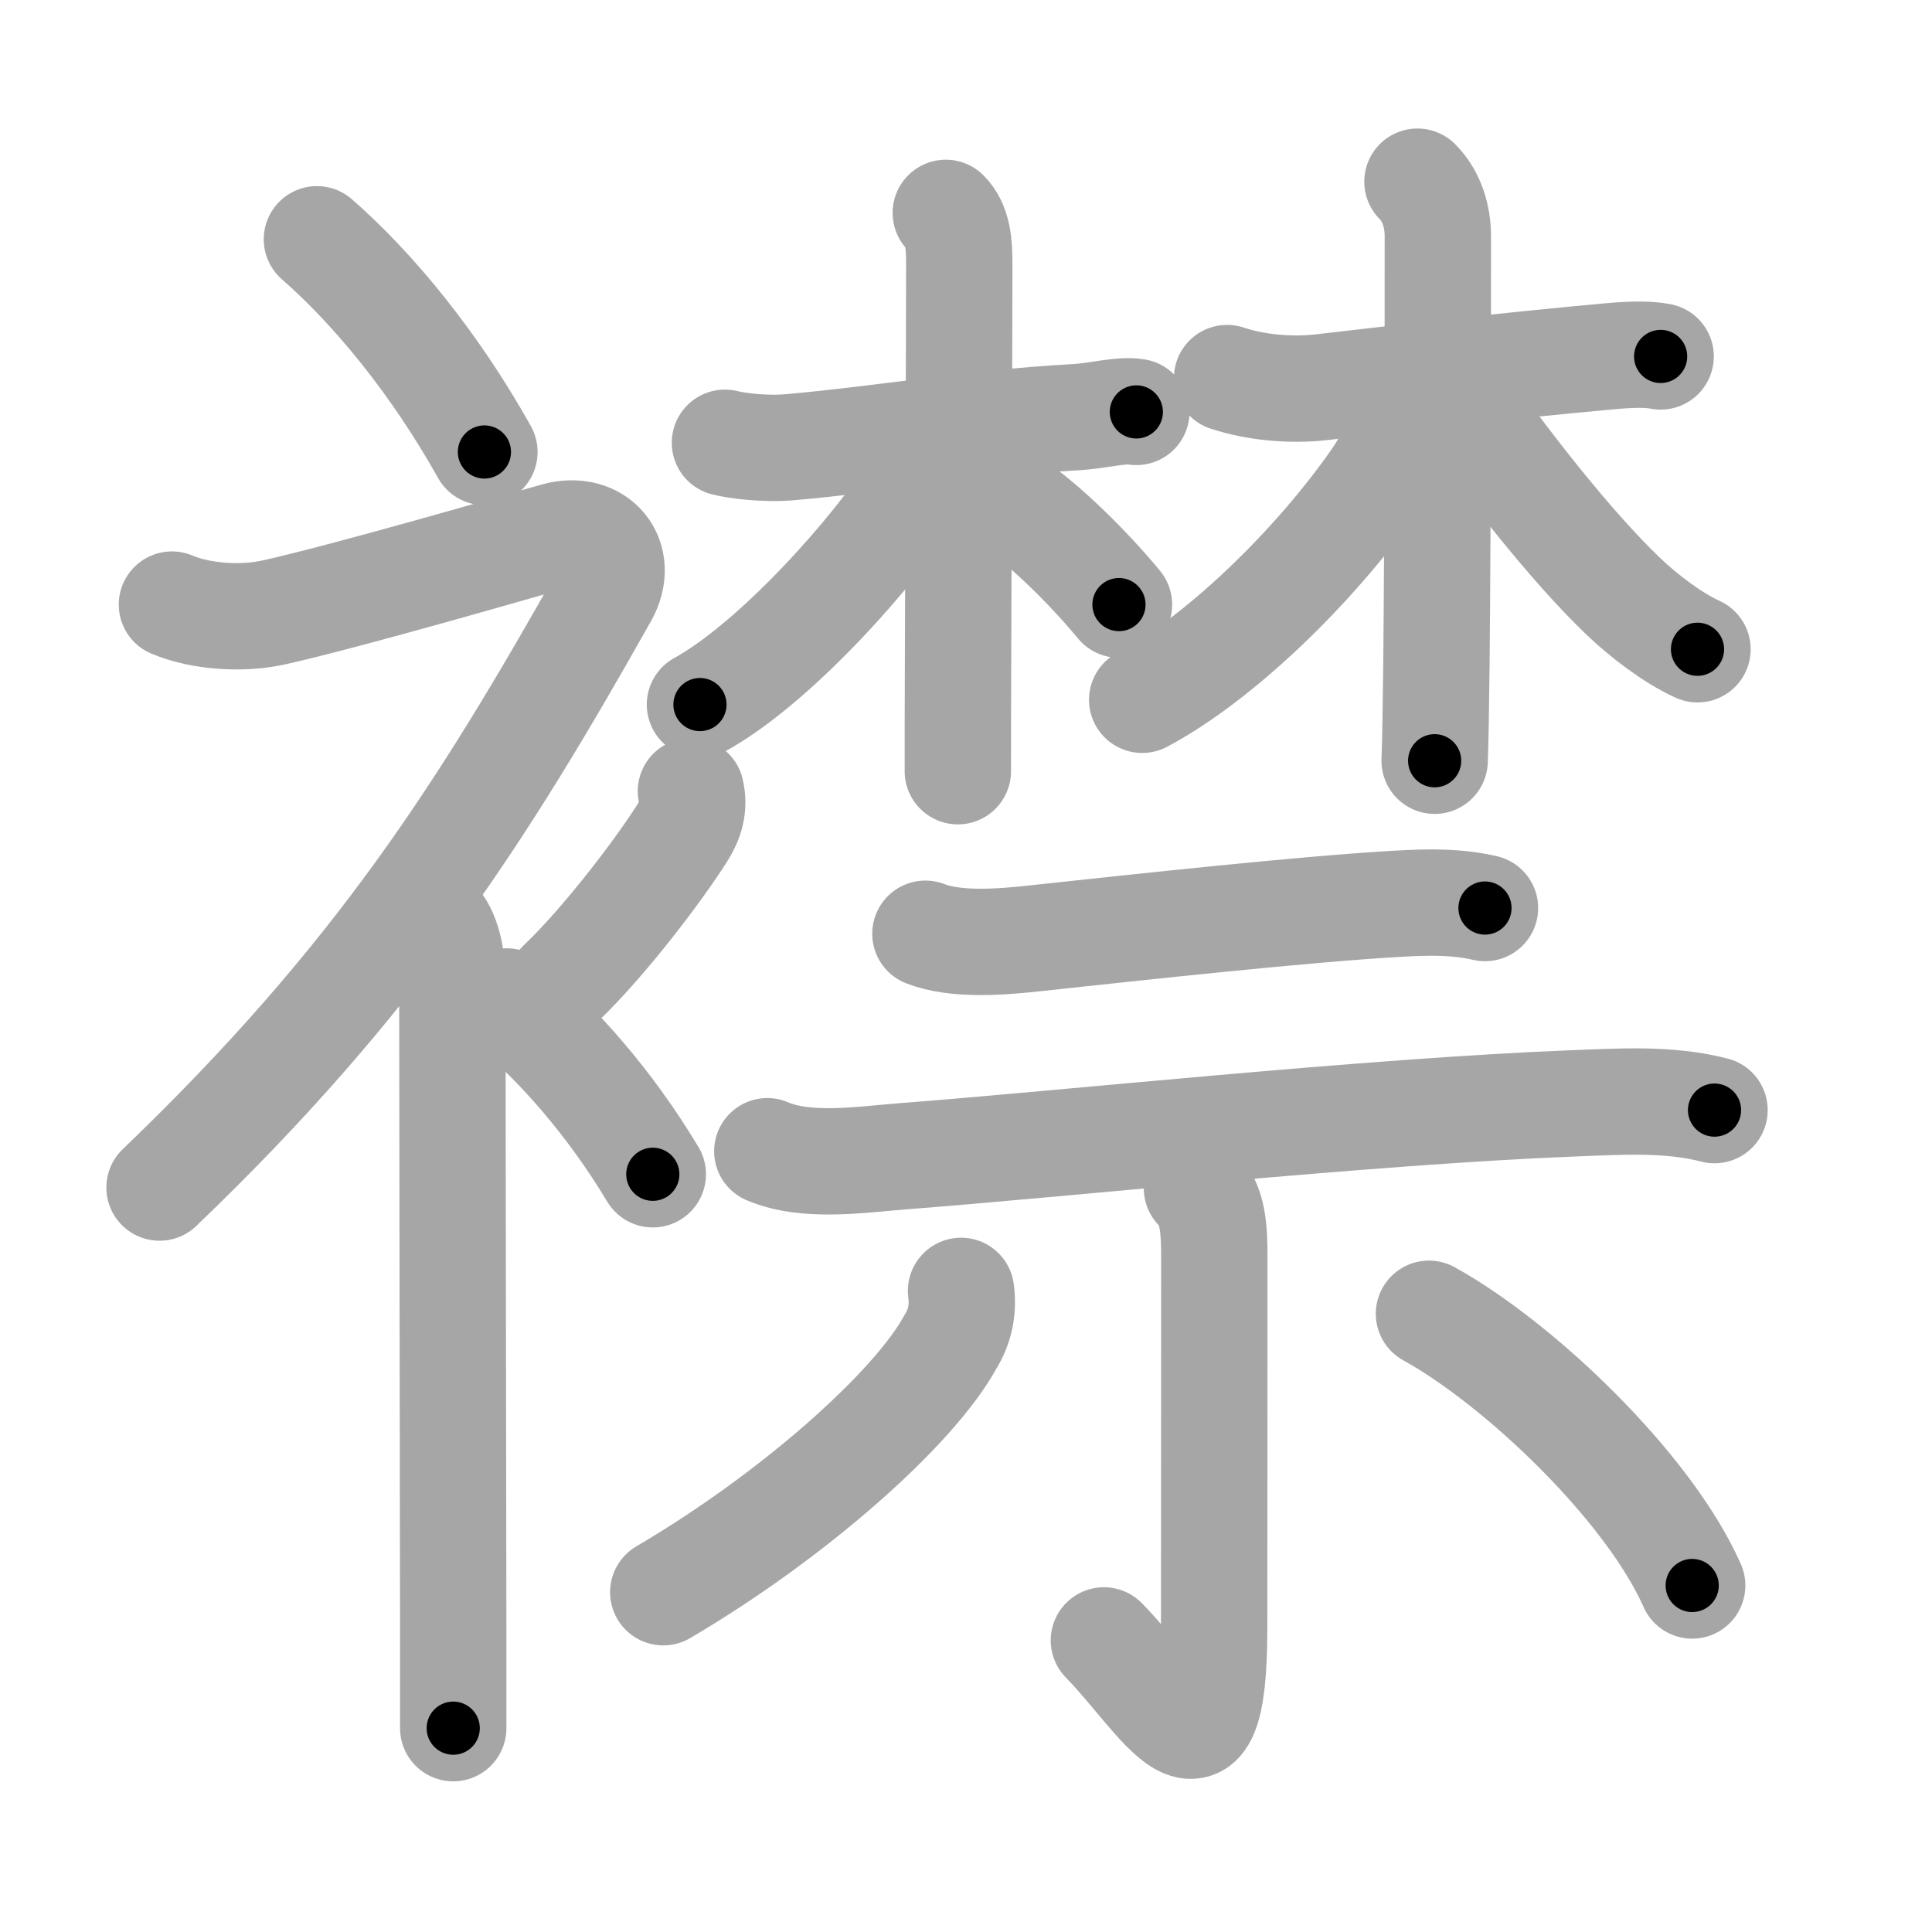 <svg xmlns="http://www.w3.org/2000/svg" viewBox="0 0 109 109" id="895f"><g fill="none" stroke="#a6a6a6" stroke-width="6" stroke-linecap="round" stroke-linejoin="round"><g><g><path d="M17.88,13.5c3.23,2.82,6.69,7.06,9.45,12" /><path d="M9.7,34.11c1.66,0.7,3.98,0.83,5.71,0.45c4.15-0.92,14-3.78,15.94-4.33c2.33-0.66,3.94,1.25,2.76,3.35C27.25,45.75,21.25,55.25,9,67" /><path d="M24.5,51.86c0.76,0.76,1.02,2.14,1.02,3.64c0,6.1,0.04,25.75,0.05,36.38c0,2.44,0,4.41,0,5.62" /><path d="M38.98,44.64c0.21,0.91-0.05,1.65-0.46,2.31c-1.25,2-4.4,6.18-6.9,8.55" /><path d="M28.58,56.5c2.82,2.29,5.84,5.73,8.25,9.75" /></g><g p4:phon="禁" xmlns:p4="http://kanjivg.tagaini.net"><g><g><path d="M40.9,24.98c0.55,0.15,2.21,0.38,3.67,0.25c5.14-0.45,10.54-1.39,16.05-1.69c1.46-0.08,2.57-0.45,3.49-0.3" /><path d="M53.36,12.01c0.69,0.69,0.76,1.74,0.76,2.89c0,4.16-0.05,15.01-0.07,22.98c-0.01,2.15-0.01,4.09-0.01,5.63" /><path d="M52.77,24.79c0,0.96-0.64,2.05-1.44,3.2c-3.06,4.4-8.09,9.69-11.84,11.76" /><path d="M57,28.28c1.96,1.32,4.42,3.76,6.13,5.83" /></g><g><path d="M69.23,21.33c1.62,0.54,3.6,0.71,5.3,0.52c4.09-0.47,9.92-1.17,16.19-1.74c1.19-0.11,2.22-0.15,2.97,0" /><path d="M79.97,10.25c0.83,0.83,1.15,2,1.15,3.07c0,3.63,0,16.33-0.08,24.18c-0.03,2.53-0.06,4.5-0.1,5.42" /><path d="M79.45,22.24c0,1.26-0.75,3.23-1.86,4.82C74.15,32,68.74,37.21,64.44,39.48" /><path d="M81.67,21.44c3.11,4.48,6.92,9.34,9.93,12.22c1.13,1.08,2.78,2.34,4.17,2.97" /></g></g><g><g><path d="M52.21,52.68c1.73,0.68,4.36,0.46,6.16,0.26c5.86-0.63,15.36-1.67,20.63-1.96c1.62-0.09,3.19-0.12,4.78,0.25" /><path d="M43.29,64.95c2.23,0.96,5.37,0.46,7.7,0.28c8.69-0.66,26.23-2.53,37.76-2.98c2.65-0.1,5.39-0.29,7.98,0.38" /></g><g><path d="M67.53,67.04c0.9,0.9,0.98,2.21,0.98,3.95c0,13.73-0.01,16.48-0.01,20.88c0,9.93-2.94,4.01-6.22,0.68" /><path d="M54.22,72.83c0.14,1.03-0.05,1.99-0.59,2.86c-2.05,3.77-8.87,9.83-16.21,14.14" /><path d="M80.62,74.12c5.07,2.8,12.38,9.75,14.85,15.33" /></g></g></g></g></g><g fill="none" stroke="#000" stroke-width="3" stroke-linecap="round" stroke-linejoin="round"><path d="M17.88,13.5c3.23,2.82,6.69,7.06,9.45,12" stroke-dasharray="15.346" stroke-dashoffset="15.346"><animate attributeName="stroke-dashoffset" values="15.346;15.346;0" dur="0.153s" fill="freeze" begin="0s;895f.click" /></path><path d="M9.7,34.11c1.66,0.7,3.98,0.83,5.71,0.45c4.15-0.92,14-3.78,15.94-4.33c2.33-0.66,3.94,1.25,2.76,3.35C27.25,45.75,21.25,55.25,9,67" stroke-dasharray="70.133" stroke-dashoffset="70.133"><animate attributeName="stroke-dashoffset" values="70.133" fill="freeze" begin="895f.click" /><animate attributeName="stroke-dashoffset" values="70.133;70.133;0" keyTimes="0;0.225;1" dur="0.68s" fill="freeze" begin="0s;895f.click" /></path><path d="M24.5,51.86c0.76,0.76,1.02,2.14,1.02,3.64c0,6.1,0.04,25.75,0.05,36.38c0,2.44,0,4.41,0,5.62" stroke-dasharray="45.872" stroke-dashoffset="45.872"><animate attributeName="stroke-dashoffset" values="45.872" fill="freeze" begin="895f.click" /><animate attributeName="stroke-dashoffset" values="45.872;45.872;0" keyTimes="0;0.597;1" dur="1.139s" fill="freeze" begin="0s;895f.click" /></path><path d="M38.98,44.64c0.21,0.91-0.05,1.65-0.46,2.31c-1.25,2-4.4,6.18-6.9,8.55" stroke-dasharray="13.432" stroke-dashoffset="13.432"><animate attributeName="stroke-dashoffset" values="13.432" fill="freeze" begin="895f.click" /><animate attributeName="stroke-dashoffset" values="13.432;13.432;0" keyTimes="0;0.809;1" dur="1.408s" fill="freeze" begin="0s;895f.click" /></path><path d="M28.58,56.5c2.82,2.29,5.84,5.73,8.25,9.75" stroke-dasharray="12.834" stroke-dashoffset="12.834"><animate attributeName="stroke-dashoffset" values="12.834" fill="freeze" begin="895f.click" /><animate attributeName="stroke-dashoffset" values="12.834;12.834;0" keyTimes="0;0.846;1" dur="1.665s" fill="freeze" begin="0s;895f.click" /></path><path d="M40.9,24.98c0.55,0.15,2.21,0.38,3.67,0.25c5.14-0.45,10.54-1.39,16.05-1.69c1.46-0.08,2.57-0.45,3.49-0.3" stroke-dasharray="23.347" stroke-dashoffset="23.347"><animate attributeName="stroke-dashoffset" values="23.347" fill="freeze" begin="895f.click" /><animate attributeName="stroke-dashoffset" values="23.347;23.347;0" keyTimes="0;0.877;1" dur="1.898s" fill="freeze" begin="0s;895f.click" /></path><path d="M53.36,12.01c0.69,0.69,0.76,1.74,0.76,2.89c0,4.16-0.05,15.01-0.07,22.98c-0.01,2.15-0.01,4.09-0.01,5.63" stroke-dasharray="31.681" stroke-dashoffset="31.681"><animate attributeName="stroke-dashoffset" values="31.681" fill="freeze" begin="895f.click" /><animate attributeName="stroke-dashoffset" values="31.681;31.681;0" keyTimes="0;0.857;1" dur="2.215s" fill="freeze" begin="0s;895f.click" /></path><path d="M52.77,24.79c0,0.96-0.64,2.05-1.44,3.2c-3.06,4.4-8.09,9.69-11.84,11.76" stroke-dasharray="20.359" stroke-dashoffset="20.359"><animate attributeName="stroke-dashoffset" values="20.359" fill="freeze" begin="895f.click" /><animate attributeName="stroke-dashoffset" values="20.359;20.359;0" keyTimes="0;0.916;1" dur="2.419s" fill="freeze" begin="0s;895f.click" /></path><path d="M57,28.28c1.96,1.32,4.42,3.76,6.13,5.83" stroke-dasharray="8.485" stroke-dashoffset="8.485"><animate attributeName="stroke-dashoffset" values="8.485" fill="freeze" begin="895f.click" /><animate attributeName="stroke-dashoffset" values="8.485;8.485;0" keyTimes="0;0.934;1" dur="2.589s" fill="freeze" begin="0s;895f.click" /></path><path d="M69.23,21.33c1.62,0.54,3.6,0.71,5.3,0.52c4.09-0.47,9.92-1.17,16.19-1.74c1.19-0.11,2.22-0.15,2.97,0" stroke-dasharray="24.628" stroke-dashoffset="24.628"><animate attributeName="stroke-dashoffset" values="24.628" fill="freeze" begin="895f.click" /><animate attributeName="stroke-dashoffset" values="24.628;24.628;0" keyTimes="0;0.913;1" dur="2.835s" fill="freeze" begin="0s;895f.click" /></path><path d="M79.97,10.25c0.83,0.83,1.15,2,1.15,3.07c0,3.63,0,16.33-0.08,24.18c-0.03,2.53-0.06,4.5-0.1,5.42" stroke-dasharray="32.966" stroke-dashoffset="32.966"><animate attributeName="stroke-dashoffset" values="32.966" fill="freeze" begin="895f.click" /><animate attributeName="stroke-dashoffset" values="32.966;32.966;0" keyTimes="0;0.896;1" dur="3.165s" fill="freeze" begin="0s;895f.click" /></path><path d="M79.45,22.24c0,1.26-0.75,3.23-1.86,4.82C74.15,32,68.74,37.21,64.44,39.48" stroke-dasharray="23.461" stroke-dashoffset="23.461"><animate attributeName="stroke-dashoffset" values="23.461" fill="freeze" begin="895f.click" /><animate attributeName="stroke-dashoffset" values="23.461;23.461;0" keyTimes="0;0.931;1" dur="3.4s" fill="freeze" begin="0s;895f.click" /></path><path d="M81.67,21.44c3.11,4.48,6.92,9.34,9.93,12.22c1.13,1.08,2.78,2.34,4.17,2.97" stroke-dasharray="20.909" stroke-dashoffset="20.909"><animate attributeName="stroke-dashoffset" values="20.909" fill="freeze" begin="895f.click" /><animate attributeName="stroke-dashoffset" values="20.909;20.909;0" keyTimes="0;0.942;1" dur="3.609s" fill="freeze" begin="0s;895f.click" /></path><path d="M52.21,52.68c1.73,0.68,4.36,0.46,6.16,0.26c5.86-0.63,15.36-1.67,20.63-1.96c1.62-0.09,3.19-0.12,4.78,0.25" stroke-dasharray="31.749" stroke-dashoffset="31.749"><animate attributeName="stroke-dashoffset" values="31.749" fill="freeze" begin="895f.click" /><animate attributeName="stroke-dashoffset" values="31.749;31.749;0" keyTimes="0;0.919;1" dur="3.926s" fill="freeze" begin="0s;895f.click" /></path><path d="M43.29,64.95c2.23,0.96,5.37,0.46,7.7,0.28c8.69-0.66,26.23-2.53,37.76-2.98c2.65-0.1,5.39-0.29,7.98,0.38" stroke-dasharray="53.684" stroke-dashoffset="53.684"><animate attributeName="stroke-dashoffset" values="53.684" fill="freeze" begin="895f.click" /><animate attributeName="stroke-dashoffset" values="53.684;53.684;0" keyTimes="0;0.88;1" dur="4.463s" fill="freeze" begin="0s;895f.click" /></path><path d="M67.53,67.04c0.9,0.9,0.98,2.21,0.98,3.95c0,13.73-0.01,16.48-0.01,20.88c0,9.93-2.94,4.01-6.22,0.68" stroke-dasharray="37.996" stroke-dashoffset="37.996"><animate attributeName="stroke-dashoffset" values="37.996" fill="freeze" begin="895f.click" /><animate attributeName="stroke-dashoffset" values="37.996;37.996;0" keyTimes="0;0.922;1" dur="4.843s" fill="freeze" begin="0s;895f.click" /></path><path d="M54.22,72.83c0.14,1.03-0.05,1.99-0.59,2.86c-2.05,3.77-8.87,9.83-16.21,14.14" stroke-dasharray="24.677" stroke-dashoffset="24.677"><animate attributeName="stroke-dashoffset" values="24.677" fill="freeze" begin="895f.click" /><animate attributeName="stroke-dashoffset" values="24.677;24.677;0" keyTimes="0;0.951;1" dur="5.09s" fill="freeze" begin="0s;895f.click" /></path><path d="M80.62,74.12c5.07,2.8,12.38,9.75,14.85,15.33" stroke-dasharray="21.621" stroke-dashoffset="21.621"><animate attributeName="stroke-dashoffset" values="21.621" fill="freeze" begin="895f.click" /><animate attributeName="stroke-dashoffset" values="21.621;21.621;0" keyTimes="0;0.959;1" dur="5.306s" fill="freeze" begin="0s;895f.click" /></path></g></svg>